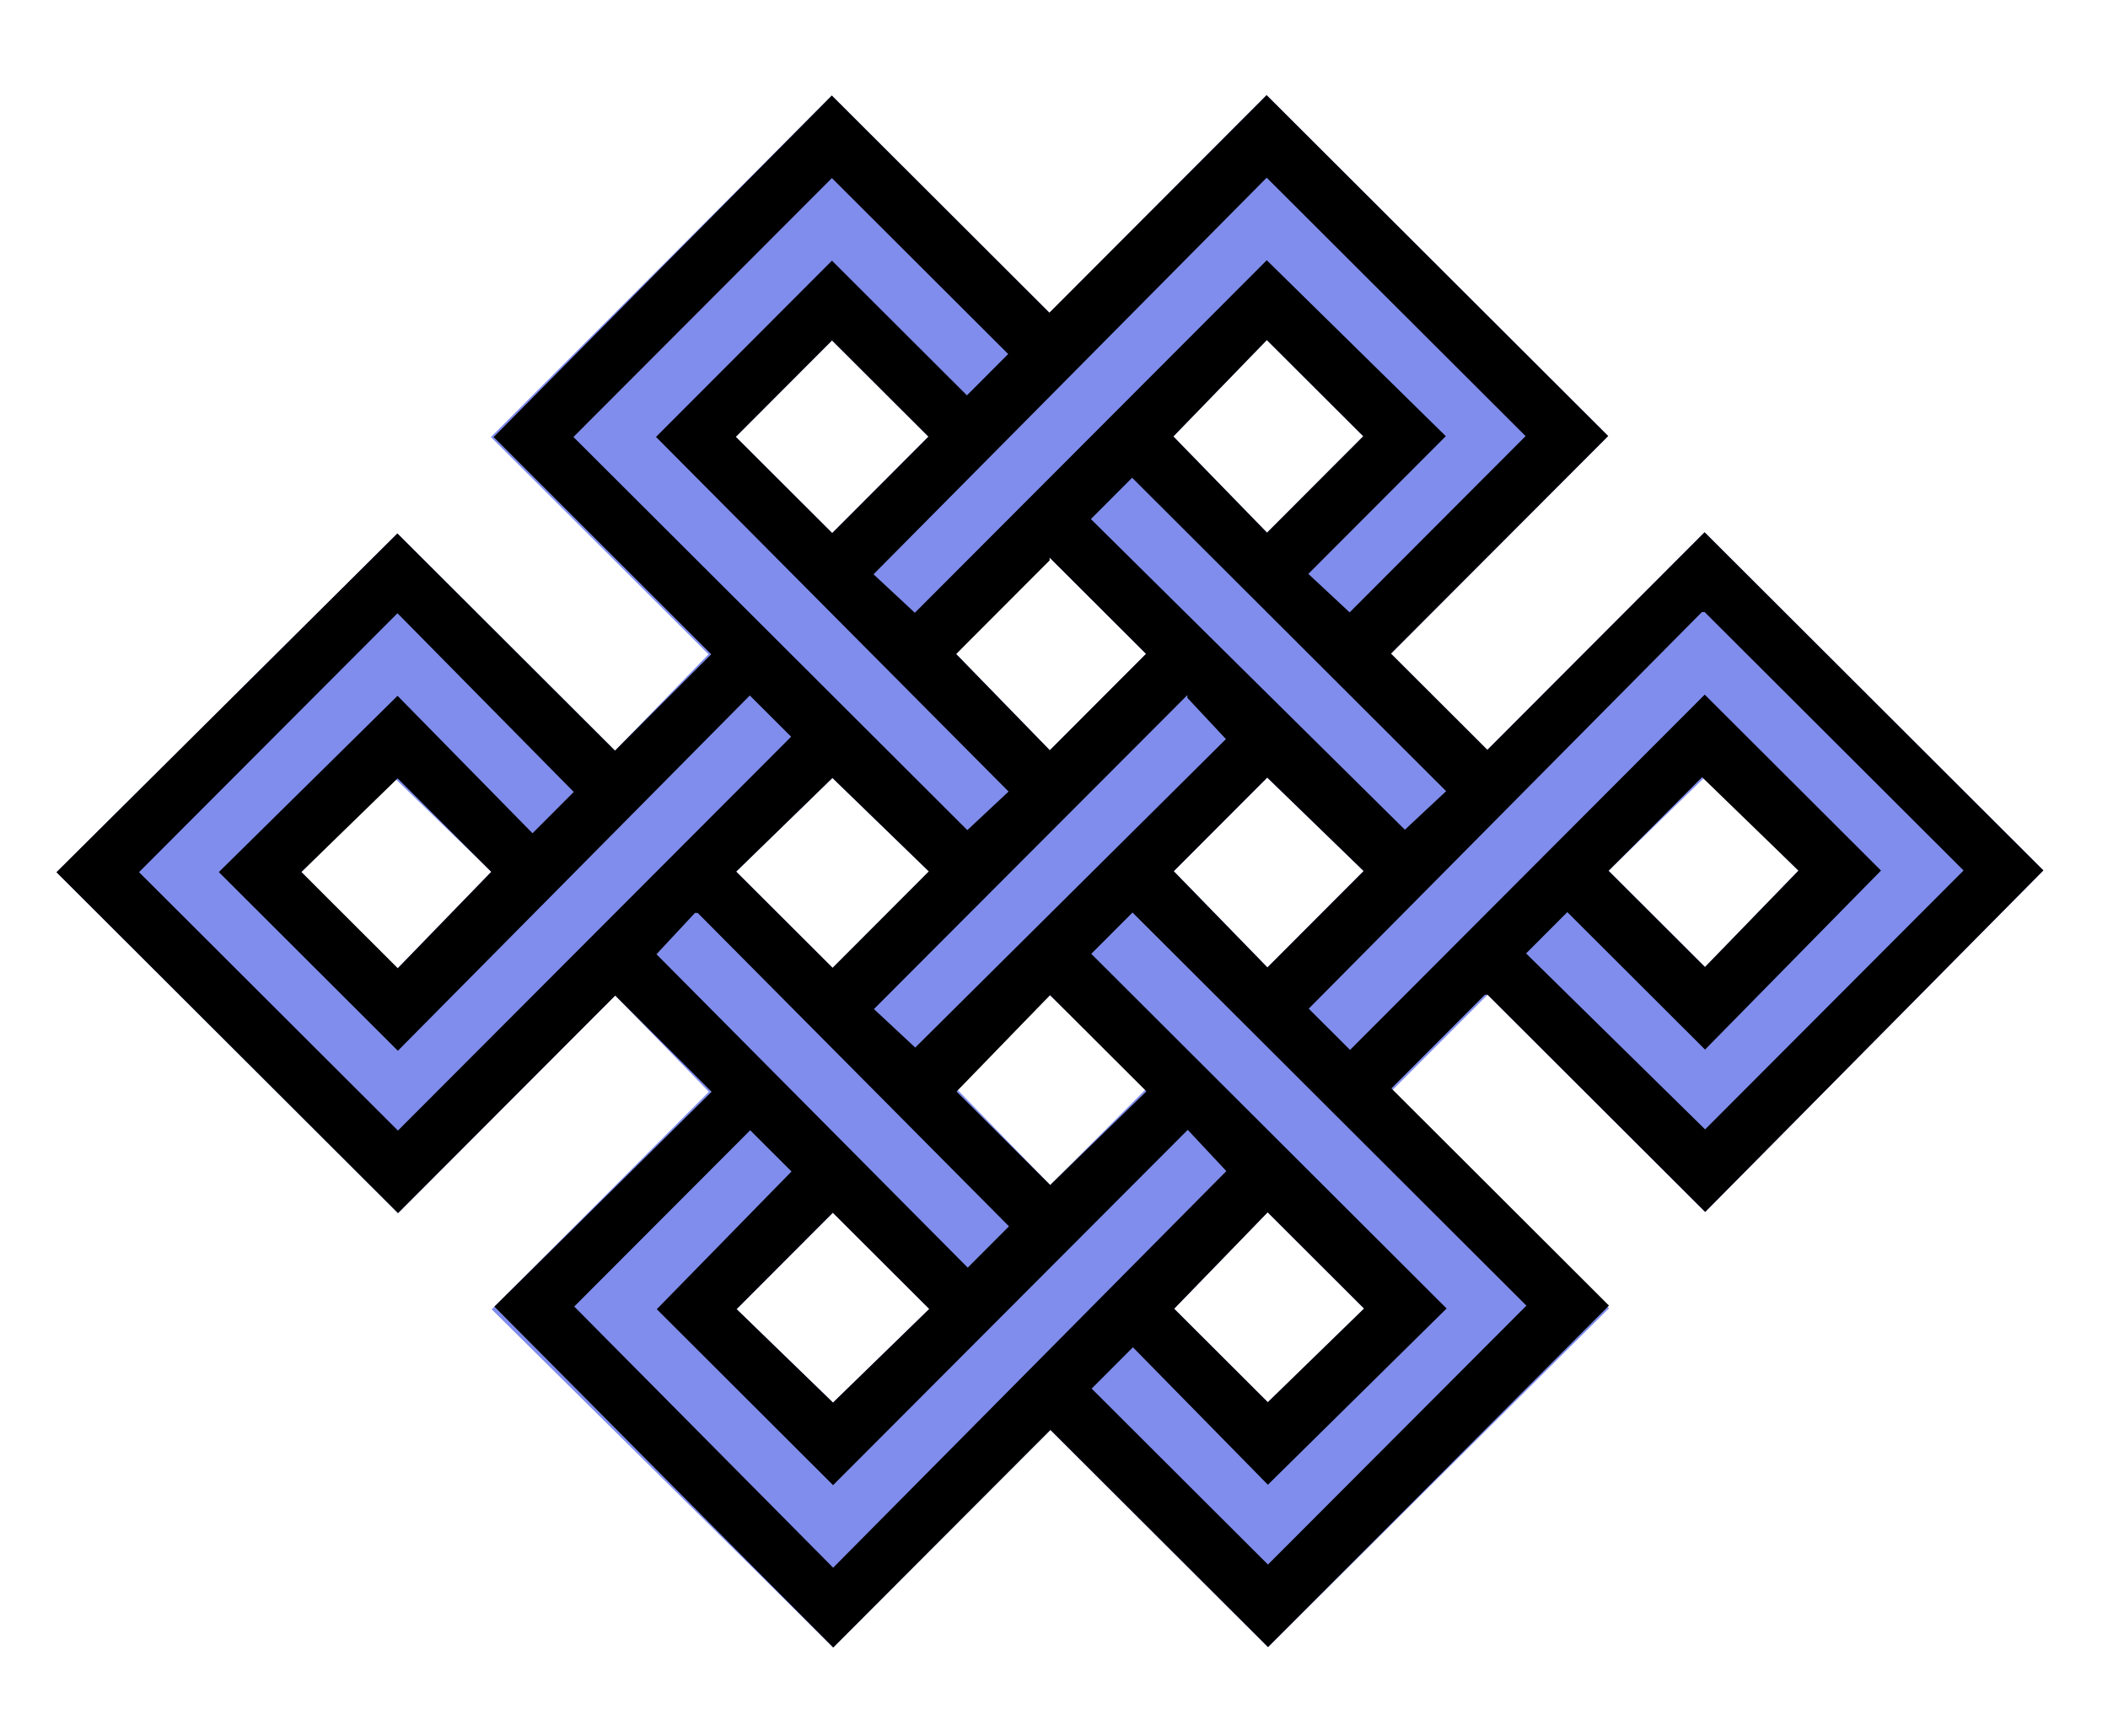 <?xml version="1.0" encoding="UTF-8" standalone="no"?>
<svg
   viewBox="-160 -228 766 631"
   overflow="visible"
   version="1.1"
   id="svg2"
   sodipodi:docname="Logo.svg"
   width="766"
   height="631"
   inkscape:version="1.3.2 (091e20e, 2023-11-25, custom)"
   xmlns:inkscape="http://www.inkscape.org/namespaces/inkscape"
   xmlns:sodipodi="http://sodipodi.sourceforge.net/DTD/sodipodi-0.dtd"
   xmlns="http://www.w3.org/2000/svg"
   xmlns:svg="http://www.w3.org/2000/svg">
  <defs
     id="defs2" />
  <sodipodi:namedview
     id="namedview2"
     pagecolor="#ffffff"
     bordercolor="#000000"
     borderopacity="0.25"
     inkscape:showpageshadow="2"
     inkscape:pageopacity="0.0"
     inkscape:pagecheckerboard="0"
     inkscape:deskcolor="#d1d1d1"
     inkscape:zoom="2.3903394"
     inkscape:cx="315.64555"
     inkscape:cy="316.0639"
     inkscape:window-width="3840"
     inkscape:window-height="2066"
     inkscape:window-x="2869"
     inkscape:window-y="18"
     inkscape:window-maximized="1"
     inkscape:current-layer="svg2" />
  <path
     fill="#596f87"
     d="m 221.703,291.645 79.072,78.928 123.888,-123.113 -79.072,-78.928 34.968,-35.032 79.072,78.928 L 582.518,88.316 459.405,-34.572 380.478,44.5 345.446,9.532 424.373,-69.54 300.26,-193.426 221.332,-114.354 142.26,-193.282 18.374,-69.169 97.446,9.759 63.478,44.79 -15.594,-34.138 -139.482,88.975 -15.369,212.862 63.559,133.79 97.591,168.759 18.663,247.831 142.775,370.718 Z m 113.96,-44.104 -34.969,34.032 -34.031,-33.969 33.968,-35.031 z m -114.041,-44.896 -34.032,-34.969 33.969,-34.031 35.031,33.968 z M 459.487,54.428 493.518,88.397 459.55,123.428 424.518,88.46 Z M 335.518,88.541 300.55,123.573 266.518,88.604 300.487,54.573 Z M 221.478,44.646 187.446,9.677 221.414,-25.354 256.446,9.614 Z m 78.864,-149.072 35.032,34.968 -34.968,35.032 -34.032,-34.969 z m -192.968,35.176 34.968,-35.032 35.032,34.968 -34.968,35.032 z M -16.45,123.863 -50.482,88.894 -16.513,54.863 18.518,88.831 -15.45,123.862 Z m 123.968,-35.113 34.969,-34.032 35.031,33.968 -34.968,35.032 z m 0.145,159 34.968,-35.032 35.032,34.968 -34.969,34.032 z"
     id="path1"
     style="fill:#808dec;fill-opacity:1" />
  <path
     d="m 379.559,133.501 -33.969,34.031 79.072,78.928 L 300.775,370.573 221.703,291.645 142.775,370.718 19.662,246.83 98.591,168.758 63.559,133.79 -15.369,212.862 -139.482,88.975 -15.594,-34.138 63.478,44.79 98.446,9.758 19.374,-69.17 142.26,-193.282 l 79.072,78.928 78.928,-79.072 124.113,123.887 L 345.446,9.532 380.478,44.5 459.405,-34.572 582.518,88.316 459.631,212.428 380.559,133.5 Z M 458.432,-5.571 315.563,138.56 l 15.014,14.986 128.882,-129.118 64.058,63.942 -63.941,65.058 -50.046,-49.954 -14.986,15.014 65.058,63.941 93.914,-94.086 -94.086,-93.914 z m 35.086,93.968 -35.031,-33.968 -33.969,34.031 35.032,34.968 z m -241.986,15.221 -14.986,15.014 129.118,128.882 -64.942,64.059 -49.046,-49.955 -14.986,15.014 64.058,63.942 93.914,-94.086 z m 48.756,-267.045 -142.868,144.131 15.013,13.986 127.883,-128.117 65.058,63.941 -49.954,50.046 15.013,13.986 63.942,-64.058 z M 365.491,59.514 251.387,-54.382 236.401,-39.368 350.504,73.528 Z m -64.86,153.059 -33.968,35.031 34.031,33.969 34.969,-34.032 z m -0.29,-317 -33.968,35.031 34.032,34.969 34.968,-35.032 z m 0.145,159 -33.969,34.031 34.032,34.969 34.968,-35.032 z M 271.459,24.6 157.563,138.704 172.576,152.69 285.474,40.587 271.46,25.6 Z m 0.144,158 -128.882,129.118 -64.058,-63.942 48.954,-50.045 -15.014,-14.986 -63.941,64.058 94.087,94.914 142.868,-144.131 z M 221.415,-24.354 187.446,9.677 221.478,44.646 256.446,9.614 221.414,-25.354 Z m 35.176,192.968 -35.032,-34.968 -33.968,35.031 34.031,33.969 z M 142.288,-163.282 48.374,-69.196 191.504,73.673 206.491,59.659 78.374,-69.224 l 63.942,-64.058 49.045,48.955 14.986,-15.014 z M 92.531,103.763 78.545,118.776 191.649,232.673 206.636,217.659 93.531,103.762 Z m 49.81,-208.046 -34.968,35.032 35.032,34.968 34.968,-35.032 z m 0.145,159 -34.969,34.032 35.032,34.968 34.968,-35.032 z M 107.663,247.75 142.694,281.718 177.663,247.686 142.631,212.718 Z M 112.459,24.745 -15.423,153.862 -80.482,88.921 -15.541,24.862 33.505,74.817 48.491,59.804 -15.568,-5.138 -109.482,88.948 -15.396,182.862 127.473,39.731 Z M -50.482,88.894 -15.45,123.862 18.518,88.831 -15.513,54.862 Z"
     id="path2" />
</svg>
